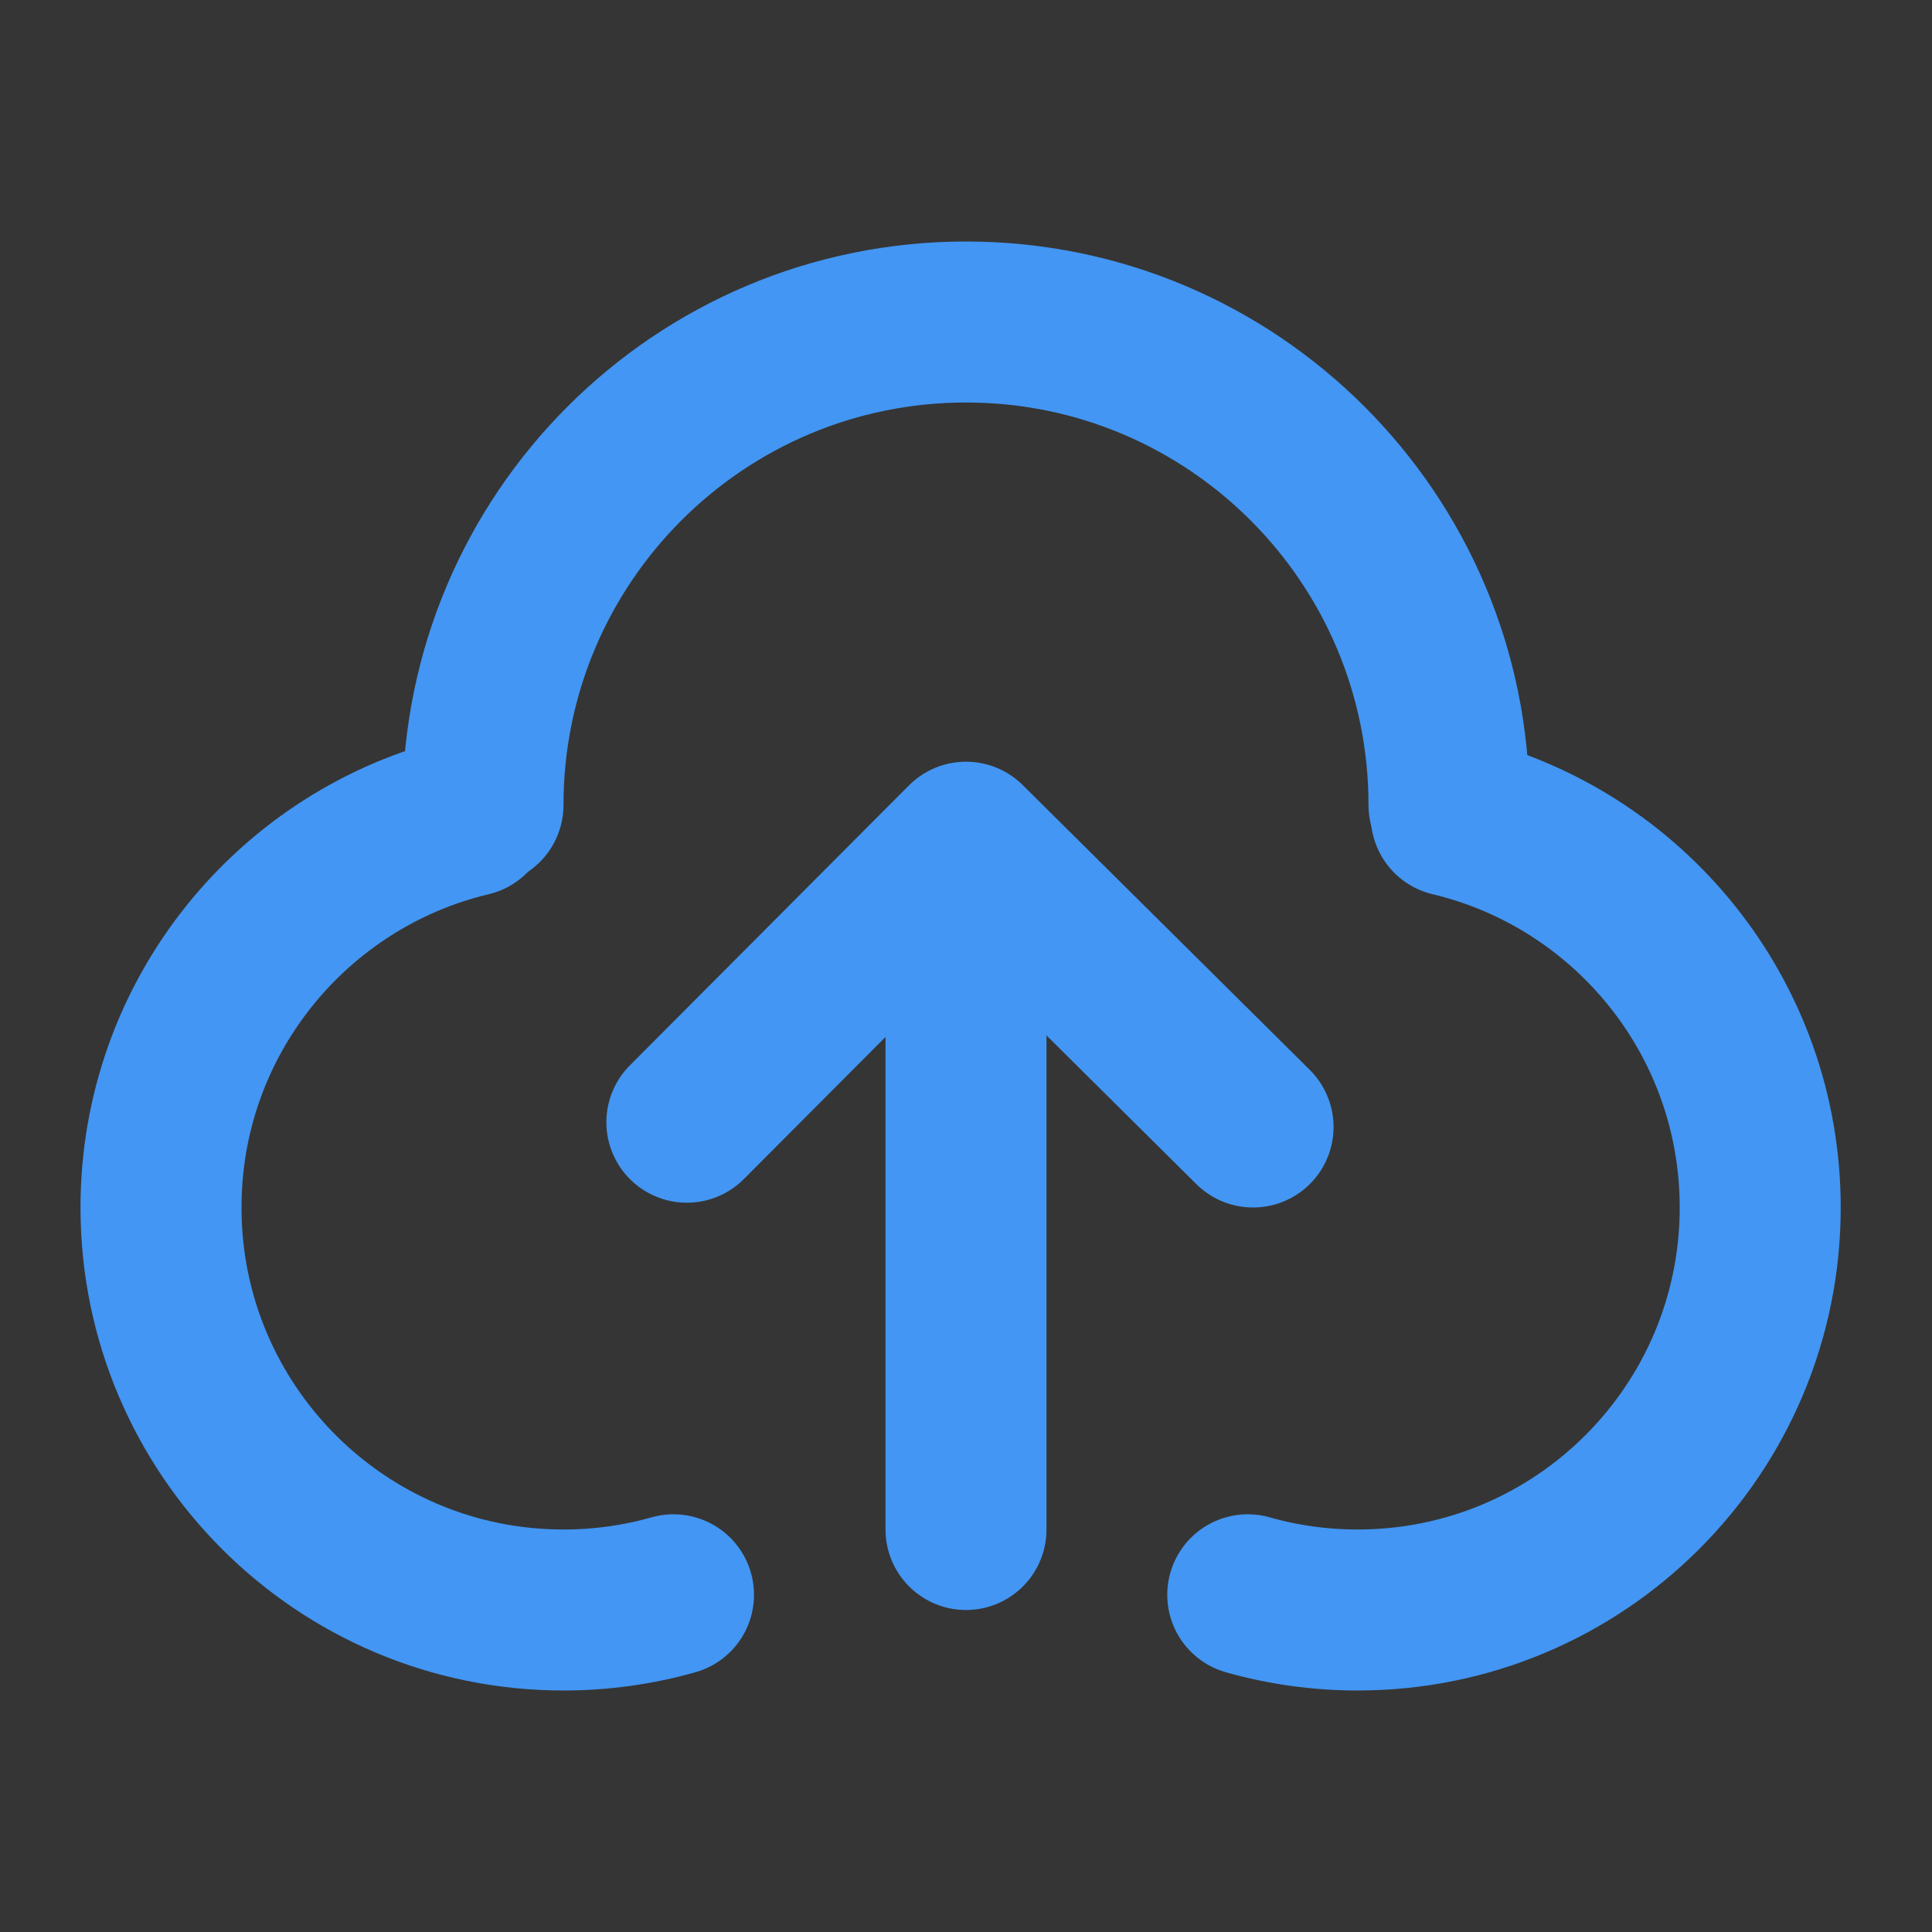 <?xml version="1.0" encoding="UTF-8"?><svg width="48" height="48" viewBox="0 0 48 48" fill="none" xmlns="http://www.w3.org/2000/svg"><rect x="0" y="0" width="48" height="48" fill="#333333" stroke="none"/><rect width="48" height="48" fill="white" fill-opacity="0.01"/><path d="M11.678 20.271C7.275 21.318 4 25.277 4 30C4 35.523 8.477 40 14 40C14.947 40 15.864 39.868 16.733 39.622" stroke="#4396F3" stroke-width="4" stroke-linecap="round" stroke-linejoin="round"/><path d="M36.055 20.271C40.458 21.318 43.732 25.277 43.732 30C43.732 35.523 39.255 40 33.732 40V40C32.785 40 31.868 39.868 31 39.622" stroke="#4396F3" stroke-width="4" stroke-linecap="round" stroke-linejoin="round"/><path d="M36 20C36 13.373 30.627 8 24 8C17.373 8 12 13.373 12 20" stroke="#4396F3" stroke-width="4" stroke-linecap="round" stroke-linejoin="round"/><path d="M17.065 27.881L24 20.924L31.132 28" stroke="#4396F3" stroke-width="4" stroke-linecap="round" stroke-linejoin="round"/><path d="M24 38V24.462" stroke="#4396F3" stroke-width="4" stroke-linecap="round" stroke-linejoin="round"/></svg>